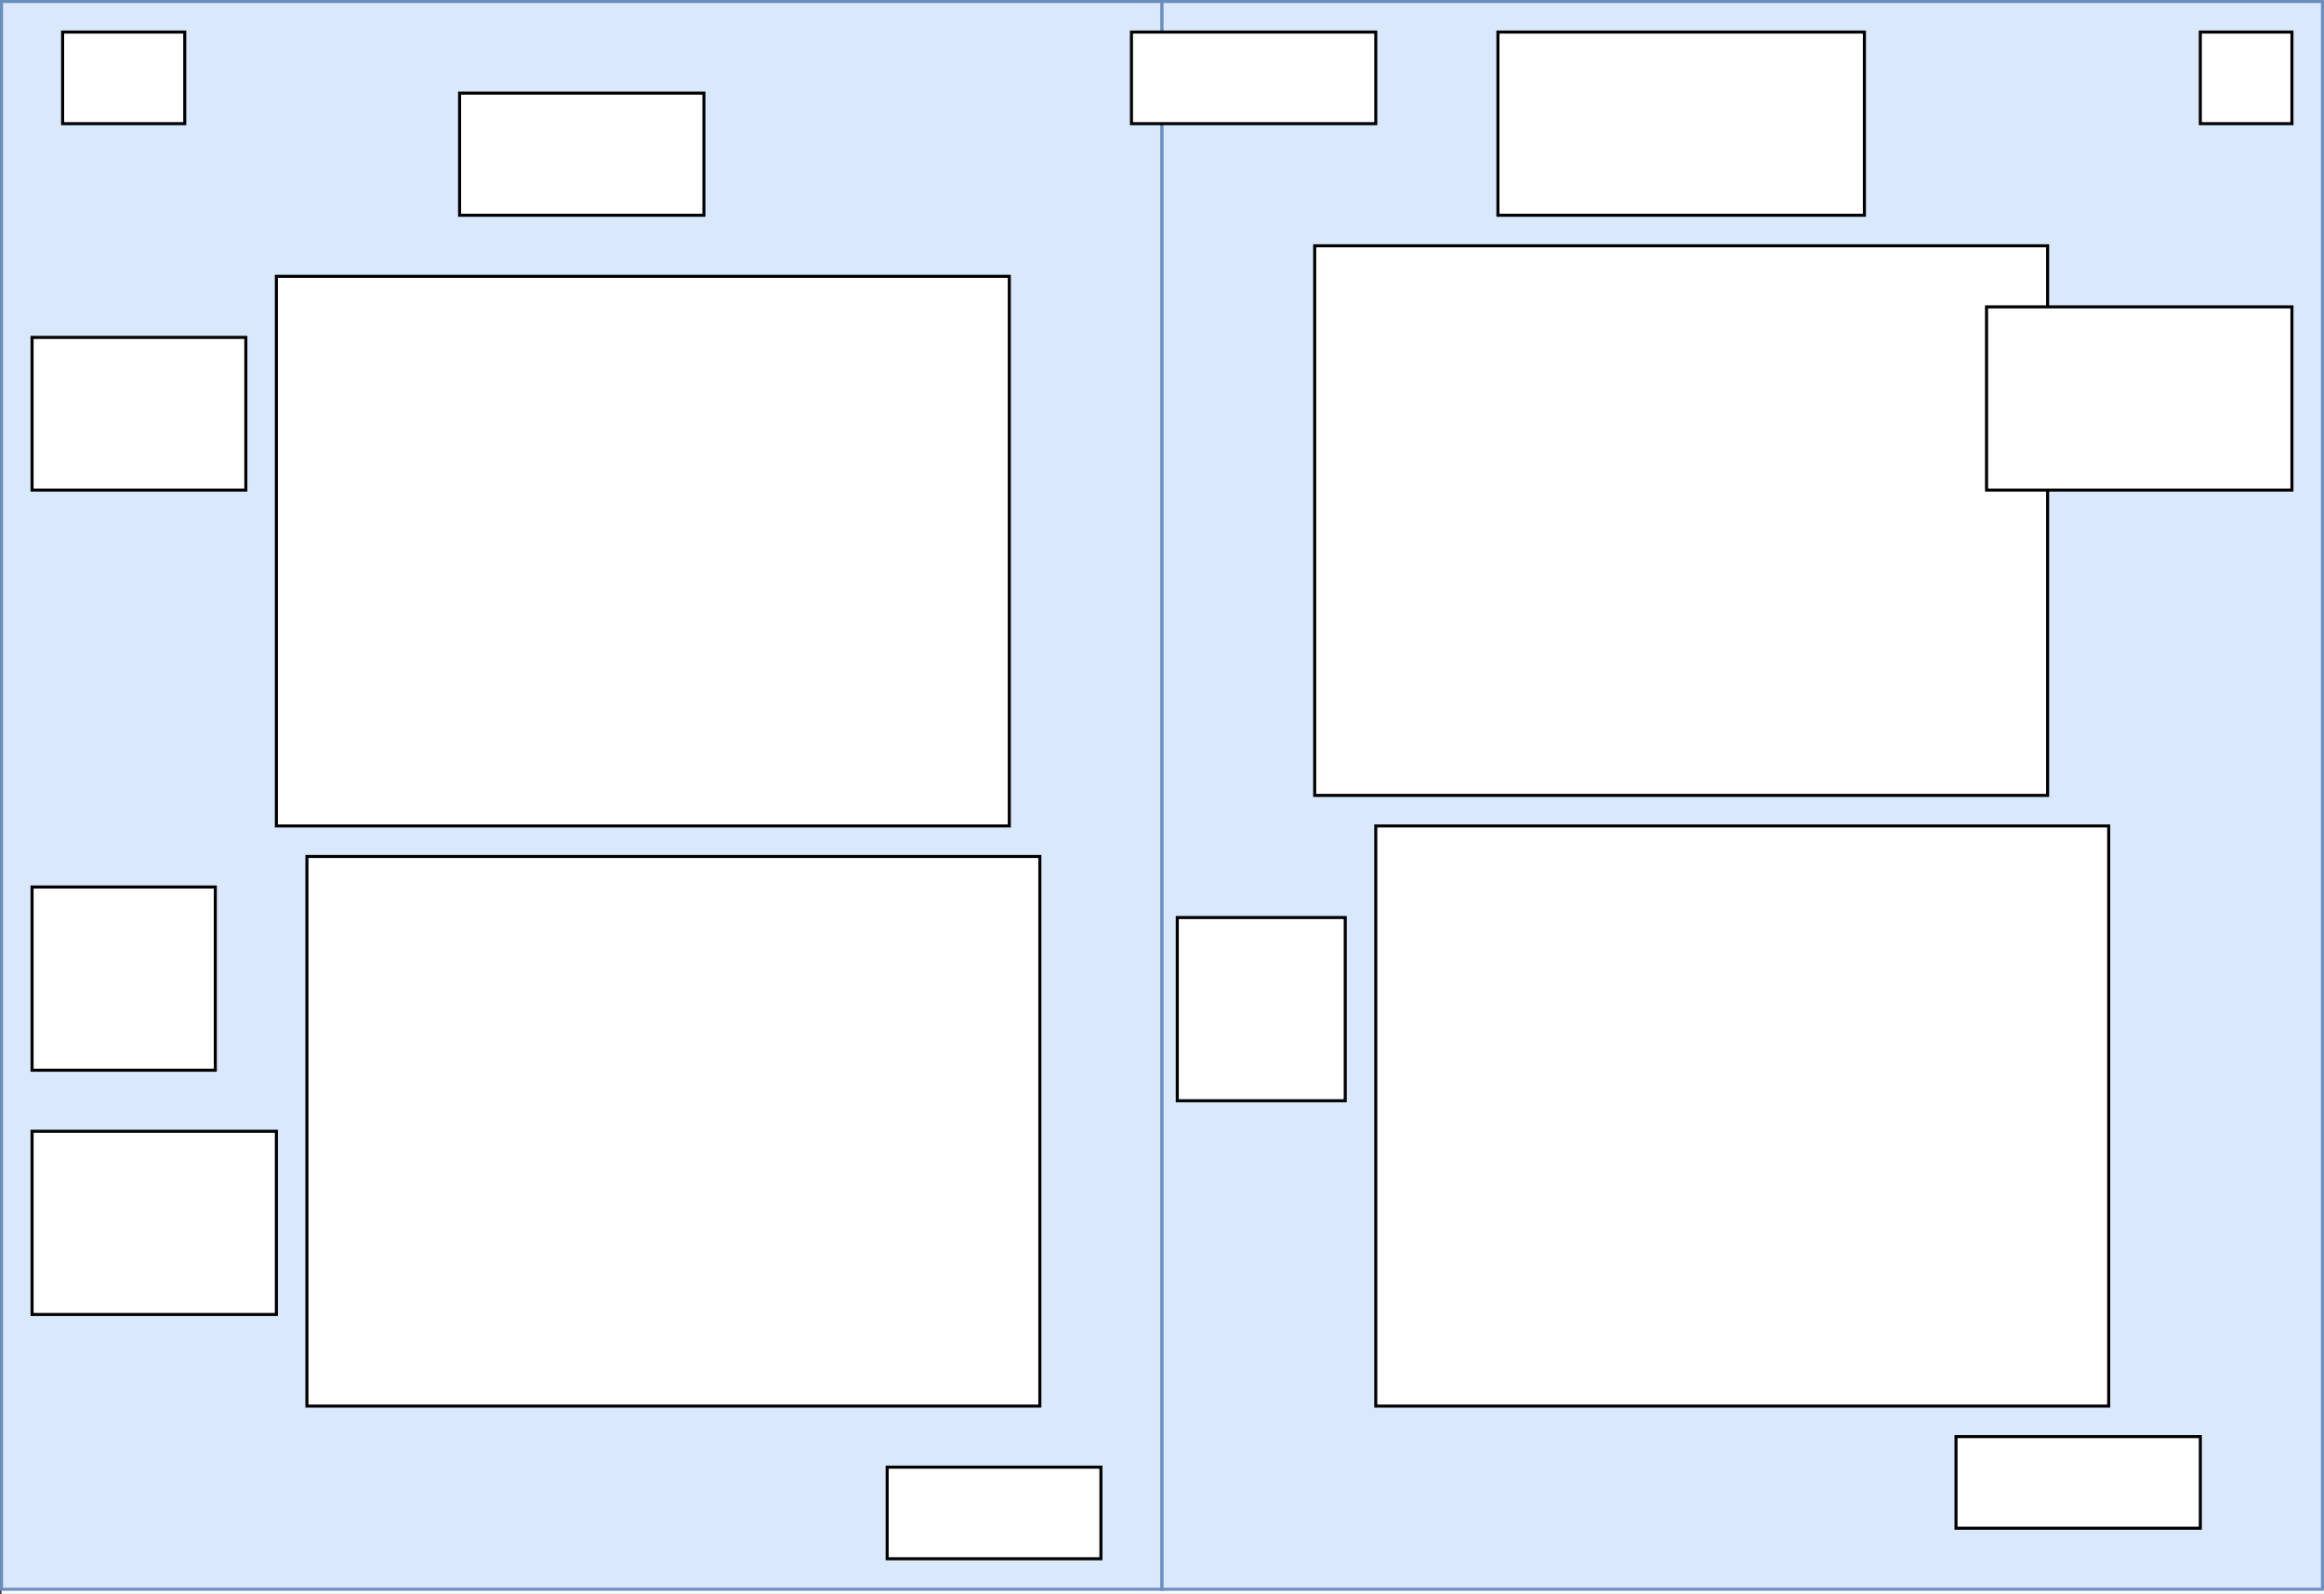 <?xml version="1.0" encoding="UTF-8"?>
<!-- Do not edit this file with editors other than draw.io -->
<!DOCTYPE svg PUBLIC "-//W3C//DTD SVG 1.1//EN" "http://www.w3.org/Graphics/SVG/1.1/DTD/svg11.dtd">
<svg xmlns="http://www.w3.org/2000/svg" style="background-color: rgb(255, 255, 255);" xmlns:xlink="http://www.w3.org/1999/xlink" version="1.1" width="761px" height="522px" viewBox="-0.5 -0.5 761 522" content="&lt;mxfile host=&quot;app.diagrams.net&quot; agent=&quot;Mozilla/5.0 (X11; Ubuntu; Linux x86_64; rv:130.0) Gecko/20100101 Firefox/130.0&quot; version=&quot;24.7.16&quot; scale=&quot;1&quot; border=&quot;0&quot;&gt;&#xA;  &lt;diagram name=&quot;Page-1&quot; id=&quot;FYWRD2E3bM5pcRDPrO8m&quot;&gt;&#xA;    &lt;mxGraphModel dx=&quot;1123&quot; dy=&quot;663&quot; grid=&quot;1&quot; gridSize=&quot;10&quot; guides=&quot;1&quot; tooltips=&quot;1&quot; connect=&quot;1&quot; arrows=&quot;1&quot; fold=&quot;1&quot; page=&quot;1&quot; pageScale=&quot;1&quot; pageWidth=&quot;850&quot; pageHeight=&quot;1100&quot; math=&quot;0&quot; shadow=&quot;0&quot;&gt;&#xA;      &lt;root&gt;&#xA;        &lt;mxCell id=&quot;0&quot; /&gt;&#xA;        &lt;mxCell id=&quot;1&quot; parent=&quot;0&quot; /&gt;&#xA;        &lt;mxCell id=&quot;_Xravi3GSn5L6If5YLOD-2&quot; value=&quot;&quot; style=&quot;rounded=0;whiteSpace=wrap;html=1;fillColor=#dae8fc;strokeColor=#6c8ebf;&quot; vertex=&quot;1&quot; parent=&quot;1&quot;&gt;&#xA;          &lt;mxGeometry x=&quot;40&quot; y=&quot;40&quot; width=&quot;380&quot; height=&quot;520&quot; as=&quot;geometry&quot; /&gt;&#xA;        &lt;/mxCell&gt;&#xA;        &lt;mxCell id=&quot;_Xravi3GSn5L6If5YLOD-3&quot; value=&quot;&quot; style=&quot;rounded=0;whiteSpace=wrap;html=1;fillColor=#dae8fc;strokeColor=#6c8ebf;&quot; vertex=&quot;1&quot; parent=&quot;1&quot;&gt;&#xA;          &lt;mxGeometry x=&quot;420&quot; y=&quot;40&quot; width=&quot;380&quot; height=&quot;520&quot; as=&quot;geometry&quot; /&gt;&#xA;        &lt;/mxCell&gt;&#xA;        &lt;mxCell id=&quot;_Xravi3GSn5L6If5YLOD-4&quot; value=&quot;&quot; style=&quot;rounded=0;whiteSpace=wrap;html=1;&quot; vertex=&quot;1&quot; parent=&quot;1&quot;&gt;&#xA;          &lt;mxGeometry x=&quot;190&quot; y=&quot;70&quot; width=&quot;80&quot; height=&quot;40&quot; as=&quot;geometry&quot; /&gt;&#xA;        &lt;/mxCell&gt;&#xA;        &lt;mxCell id=&quot;_Xravi3GSn5L6If5YLOD-5&quot; value=&quot;&quot; style=&quot;rounded=0;whiteSpace=wrap;html=1;&quot; vertex=&quot;1&quot; parent=&quot;1&quot;&gt;&#xA;          &lt;mxGeometry x=&quot;60&quot; y=&quot;50&quot; width=&quot;40&quot; height=&quot;30&quot; as=&quot;geometry&quot; /&gt;&#xA;        &lt;/mxCell&gt;&#xA;        &lt;mxCell id=&quot;_Xravi3GSn5L6If5YLOD-6&quot; value=&quot;&quot; style=&quot;rounded=0;whiteSpace=wrap;html=1;glass=0;shadow=0;&quot; vertex=&quot;1&quot; parent=&quot;1&quot;&gt;&#xA;          &lt;mxGeometry x=&quot;130&quot; y=&quot;130&quot; width=&quot;240&quot; height=&quot;180&quot; as=&quot;geometry&quot; /&gt;&#xA;        &lt;/mxCell&gt;&#xA;        &lt;mxCell id=&quot;_Xravi3GSn5L6If5YLOD-7&quot; value=&quot;&quot; style=&quot;rounded=0;whiteSpace=wrap;html=1;&quot; vertex=&quot;1&quot; parent=&quot;1&quot;&gt;&#xA;          &lt;mxGeometry x=&quot;140&quot; y=&quot;320&quot; width=&quot;240&quot; height=&quot;180&quot; as=&quot;geometry&quot; /&gt;&#xA;        &lt;/mxCell&gt;&#xA;        &lt;mxCell id=&quot;_Xravi3GSn5L6If5YLOD-8&quot; value=&quot;&quot; style=&quot;rounded=0;whiteSpace=wrap;html=1;&quot; vertex=&quot;1&quot; parent=&quot;1&quot;&gt;&#xA;          &lt;mxGeometry x=&quot;470&quot; y=&quot;120&quot; width=&quot;240&quot; height=&quot;180&quot; as=&quot;geometry&quot; /&gt;&#xA;        &lt;/mxCell&gt;&#xA;        &lt;mxCell id=&quot;_Xravi3GSn5L6If5YLOD-9&quot; value=&quot;&quot; style=&quot;rounded=0;whiteSpace=wrap;html=1;&quot; vertex=&quot;1&quot; parent=&quot;1&quot;&gt;&#xA;          &lt;mxGeometry x=&quot;490&quot; y=&quot;310&quot; width=&quot;240&quot; height=&quot;190&quot; as=&quot;geometry&quot; /&gt;&#xA;        &lt;/mxCell&gt;&#xA;        &lt;mxCell id=&quot;_Xravi3GSn5L6If5YLOD-10&quot; value=&quot;&quot; style=&quot;rounded=0;whiteSpace=wrap;html=1;&quot; vertex=&quot;1&quot; parent=&quot;1&quot;&gt;&#xA;          &lt;mxGeometry x=&quot;50&quot; y=&quot;150&quot; width=&quot;70&quot; height=&quot;50&quot; as=&quot;geometry&quot; /&gt;&#xA;        &lt;/mxCell&gt;&#xA;        &lt;mxCell id=&quot;_Xravi3GSn5L6If5YLOD-11&quot; value=&quot;&quot; style=&quot;rounded=0;whiteSpace=wrap;html=1;&quot; vertex=&quot;1&quot; parent=&quot;1&quot;&gt;&#xA;          &lt;mxGeometry x=&quot;50&quot; y=&quot;330&quot; width=&quot;60&quot; height=&quot;60&quot; as=&quot;geometry&quot; /&gt;&#xA;        &lt;/mxCell&gt;&#xA;        &lt;mxCell id=&quot;_Xravi3GSn5L6If5YLOD-12&quot; value=&quot;&quot; style=&quot;rounded=0;whiteSpace=wrap;html=1;&quot; vertex=&quot;1&quot; parent=&quot;1&quot;&gt;&#xA;          &lt;mxGeometry x=&quot;50&quot; y=&quot;410&quot; width=&quot;80&quot; height=&quot;60&quot; as=&quot;geometry&quot; /&gt;&#xA;        &lt;/mxCell&gt;&#xA;        &lt;mxCell id=&quot;_Xravi3GSn5L6If5YLOD-13&quot; value=&quot;&quot; style=&quot;rounded=0;whiteSpace=wrap;html=1;&quot; vertex=&quot;1&quot; parent=&quot;1&quot;&gt;&#xA;          &lt;mxGeometry x=&quot;690&quot; y=&quot;140&quot; width=&quot;100&quot; height=&quot;60&quot; as=&quot;geometry&quot; /&gt;&#xA;        &lt;/mxCell&gt;&#xA;        &lt;mxCell id=&quot;_Xravi3GSn5L6If5YLOD-14&quot; value=&quot;&quot; style=&quot;rounded=0;whiteSpace=wrap;html=1;&quot; vertex=&quot;1&quot; parent=&quot;1&quot;&gt;&#xA;          &lt;mxGeometry x=&quot;425&quot; y=&quot;340&quot; width=&quot;55&quot; height=&quot;60&quot; as=&quot;geometry&quot; /&gt;&#xA;        &lt;/mxCell&gt;&#xA;        &lt;mxCell id=&quot;_Xravi3GSn5L6If5YLOD-15&quot; value=&quot;&quot; style=&quot;rounded=0;whiteSpace=wrap;html=1;&quot; vertex=&quot;1&quot; parent=&quot;1&quot;&gt;&#xA;          &lt;mxGeometry x=&quot;760&quot; y=&quot;50&quot; width=&quot;30&quot; height=&quot;30&quot; as=&quot;geometry&quot; /&gt;&#xA;        &lt;/mxCell&gt;&#xA;        &lt;mxCell id=&quot;_Xravi3GSn5L6If5YLOD-16&quot; value=&quot;&quot; style=&quot;rounded=0;whiteSpace=wrap;html=1;&quot; vertex=&quot;1&quot; parent=&quot;1&quot;&gt;&#xA;          &lt;mxGeometry x=&quot;530&quot; y=&quot;50&quot; width=&quot;120&quot; height=&quot;60&quot; as=&quot;geometry&quot; /&gt;&#xA;        &lt;/mxCell&gt;&#xA;        &lt;mxCell id=&quot;_Xravi3GSn5L6If5YLOD-17&quot; value=&quot;&quot; style=&quot;rounded=0;whiteSpace=wrap;html=1;&quot; vertex=&quot;1&quot; parent=&quot;1&quot;&gt;&#xA;          &lt;mxGeometry x=&quot;410&quot; y=&quot;50&quot; width=&quot;80&quot; height=&quot;30&quot; as=&quot;geometry&quot; /&gt;&#xA;        &lt;/mxCell&gt;&#xA;        &lt;mxCell id=&quot;_Xravi3GSn5L6If5YLOD-19&quot; value=&quot;&quot; style=&quot;rounded=0;whiteSpace=wrap;html=1;&quot; vertex=&quot;1&quot; parent=&quot;1&quot;&gt;&#xA;          &lt;mxGeometry x=&quot;680&quot; y=&quot;510&quot; width=&quot;80&quot; height=&quot;30&quot; as=&quot;geometry&quot; /&gt;&#xA;        &lt;/mxCell&gt;&#xA;        &lt;mxCell id=&quot;_Xravi3GSn5L6If5YLOD-20&quot; value=&quot;&quot; style=&quot;rounded=0;whiteSpace=wrap;html=1;&quot; vertex=&quot;1&quot; parent=&quot;1&quot;&gt;&#xA;          &lt;mxGeometry x=&quot;330&quot; y=&quot;520&quot; width=&quot;70&quot; height=&quot;30&quot; as=&quot;geometry&quot; /&gt;&#xA;        &lt;/mxCell&gt;&#xA;      &lt;/root&gt;&#xA;    &lt;/mxGraphModel&gt;&#xA;  &lt;/diagram&gt;&#xA;&lt;/mxfile&gt;&#xA;"><rect x="-0.5" y="-0.5" width="761" height="522" fill="#333333" stroke="none"/><defs/><rect fill="#ffffff" width="100%" height="100%" x="0" y="0"/><g><g data-cell-id="0"><g data-cell-id="1"><g data-cell-id="_Xravi3GSn5L6If5YLOD-2"><g><rect x="0" y="0" width="380" height="520" fill="#dae8fc" stroke="#6c8ebf" pointer-events="all"/></g></g><g data-cell-id="_Xravi3GSn5L6If5YLOD-3"><g><rect x="380" y="0" width="380" height="520" fill="#dae8fc" stroke="#6c8ebf" pointer-events="all"/></g></g><g data-cell-id="_Xravi3GSn5L6If5YLOD-4"><g><rect x="150" y="30" width="80" height="40" fill="rgb(255, 255, 255)" stroke="rgb(0, 0, 0)" pointer-events="all"/></g></g><g data-cell-id="_Xravi3GSn5L6If5YLOD-5"><g><rect x="20" y="10" width="40" height="30" fill="rgb(255, 255, 255)" stroke="rgb(0, 0, 0)" pointer-events="all"/></g></g><g data-cell-id="_Xravi3GSn5L6If5YLOD-6"><g><rect x="90" y="90" width="240" height="180" fill="rgb(255, 255, 255)" stroke="rgb(0, 0, 0)" pointer-events="all"/></g></g><g data-cell-id="_Xravi3GSn5L6If5YLOD-7"><g><rect x="100" y="280" width="240" height="180" fill="rgb(255, 255, 255)" stroke="rgb(0, 0, 0)" pointer-events="all"/></g></g><g data-cell-id="_Xravi3GSn5L6If5YLOD-8"><g><rect x="430" y="80" width="240" height="180" fill="rgb(255, 255, 255)" stroke="rgb(0, 0, 0)" pointer-events="all"/></g></g><g data-cell-id="_Xravi3GSn5L6If5YLOD-9"><g><rect x="450" y="270" width="240" height="190" fill="rgb(255, 255, 255)" stroke="rgb(0, 0, 0)" pointer-events="all"/></g></g><g data-cell-id="_Xravi3GSn5L6If5YLOD-10"><g><rect x="10" y="110" width="70" height="50" fill="rgb(255, 255, 255)" stroke="rgb(0, 0, 0)" pointer-events="all"/></g></g><g data-cell-id="_Xravi3GSn5L6If5YLOD-11"><g><rect x="10" y="290" width="60" height="60" fill="rgb(255, 255, 255)" stroke="rgb(0, 0, 0)" pointer-events="all"/></g></g><g data-cell-id="_Xravi3GSn5L6If5YLOD-12"><g><rect x="10" y="370" width="80" height="60" fill="rgb(255, 255, 255)" stroke="rgb(0, 0, 0)" pointer-events="all"/></g></g><g data-cell-id="_Xravi3GSn5L6If5YLOD-13"><g><rect x="650" y="100" width="100" height="60" fill="rgb(255, 255, 255)" stroke="rgb(0, 0, 0)" pointer-events="all"/></g></g><g data-cell-id="_Xravi3GSn5L6If5YLOD-14"><g><rect x="385" y="300" width="55" height="60" fill="rgb(255, 255, 255)" stroke="rgb(0, 0, 0)" pointer-events="all"/></g></g><g data-cell-id="_Xravi3GSn5L6If5YLOD-15"><g><rect x="720" y="10" width="30" height="30" fill="rgb(255, 255, 255)" stroke="rgb(0, 0, 0)" pointer-events="all"/></g></g><g data-cell-id="_Xravi3GSn5L6If5YLOD-16"><g><rect x="490" y="10" width="120" height="60" fill="rgb(255, 255, 255)" stroke="rgb(0, 0, 0)" pointer-events="all"/></g></g><g data-cell-id="_Xravi3GSn5L6If5YLOD-17"><g><rect x="370" y="10" width="80" height="30" fill="rgb(255, 255, 255)" stroke="rgb(0, 0, 0)" pointer-events="all"/></g></g><g data-cell-id="_Xravi3GSn5L6If5YLOD-19"><g><rect x="640" y="470" width="80" height="30" fill="rgb(255, 255, 255)" stroke="rgb(0, 0, 0)" pointer-events="all"/></g></g><g data-cell-id="_Xravi3GSn5L6If5YLOD-20"><g><rect x="290" y="480" width="70" height="30" fill="rgb(255, 255, 255)" stroke="rgb(0, 0, 0)" pointer-events="all"/></g></g></g></g></g></svg>